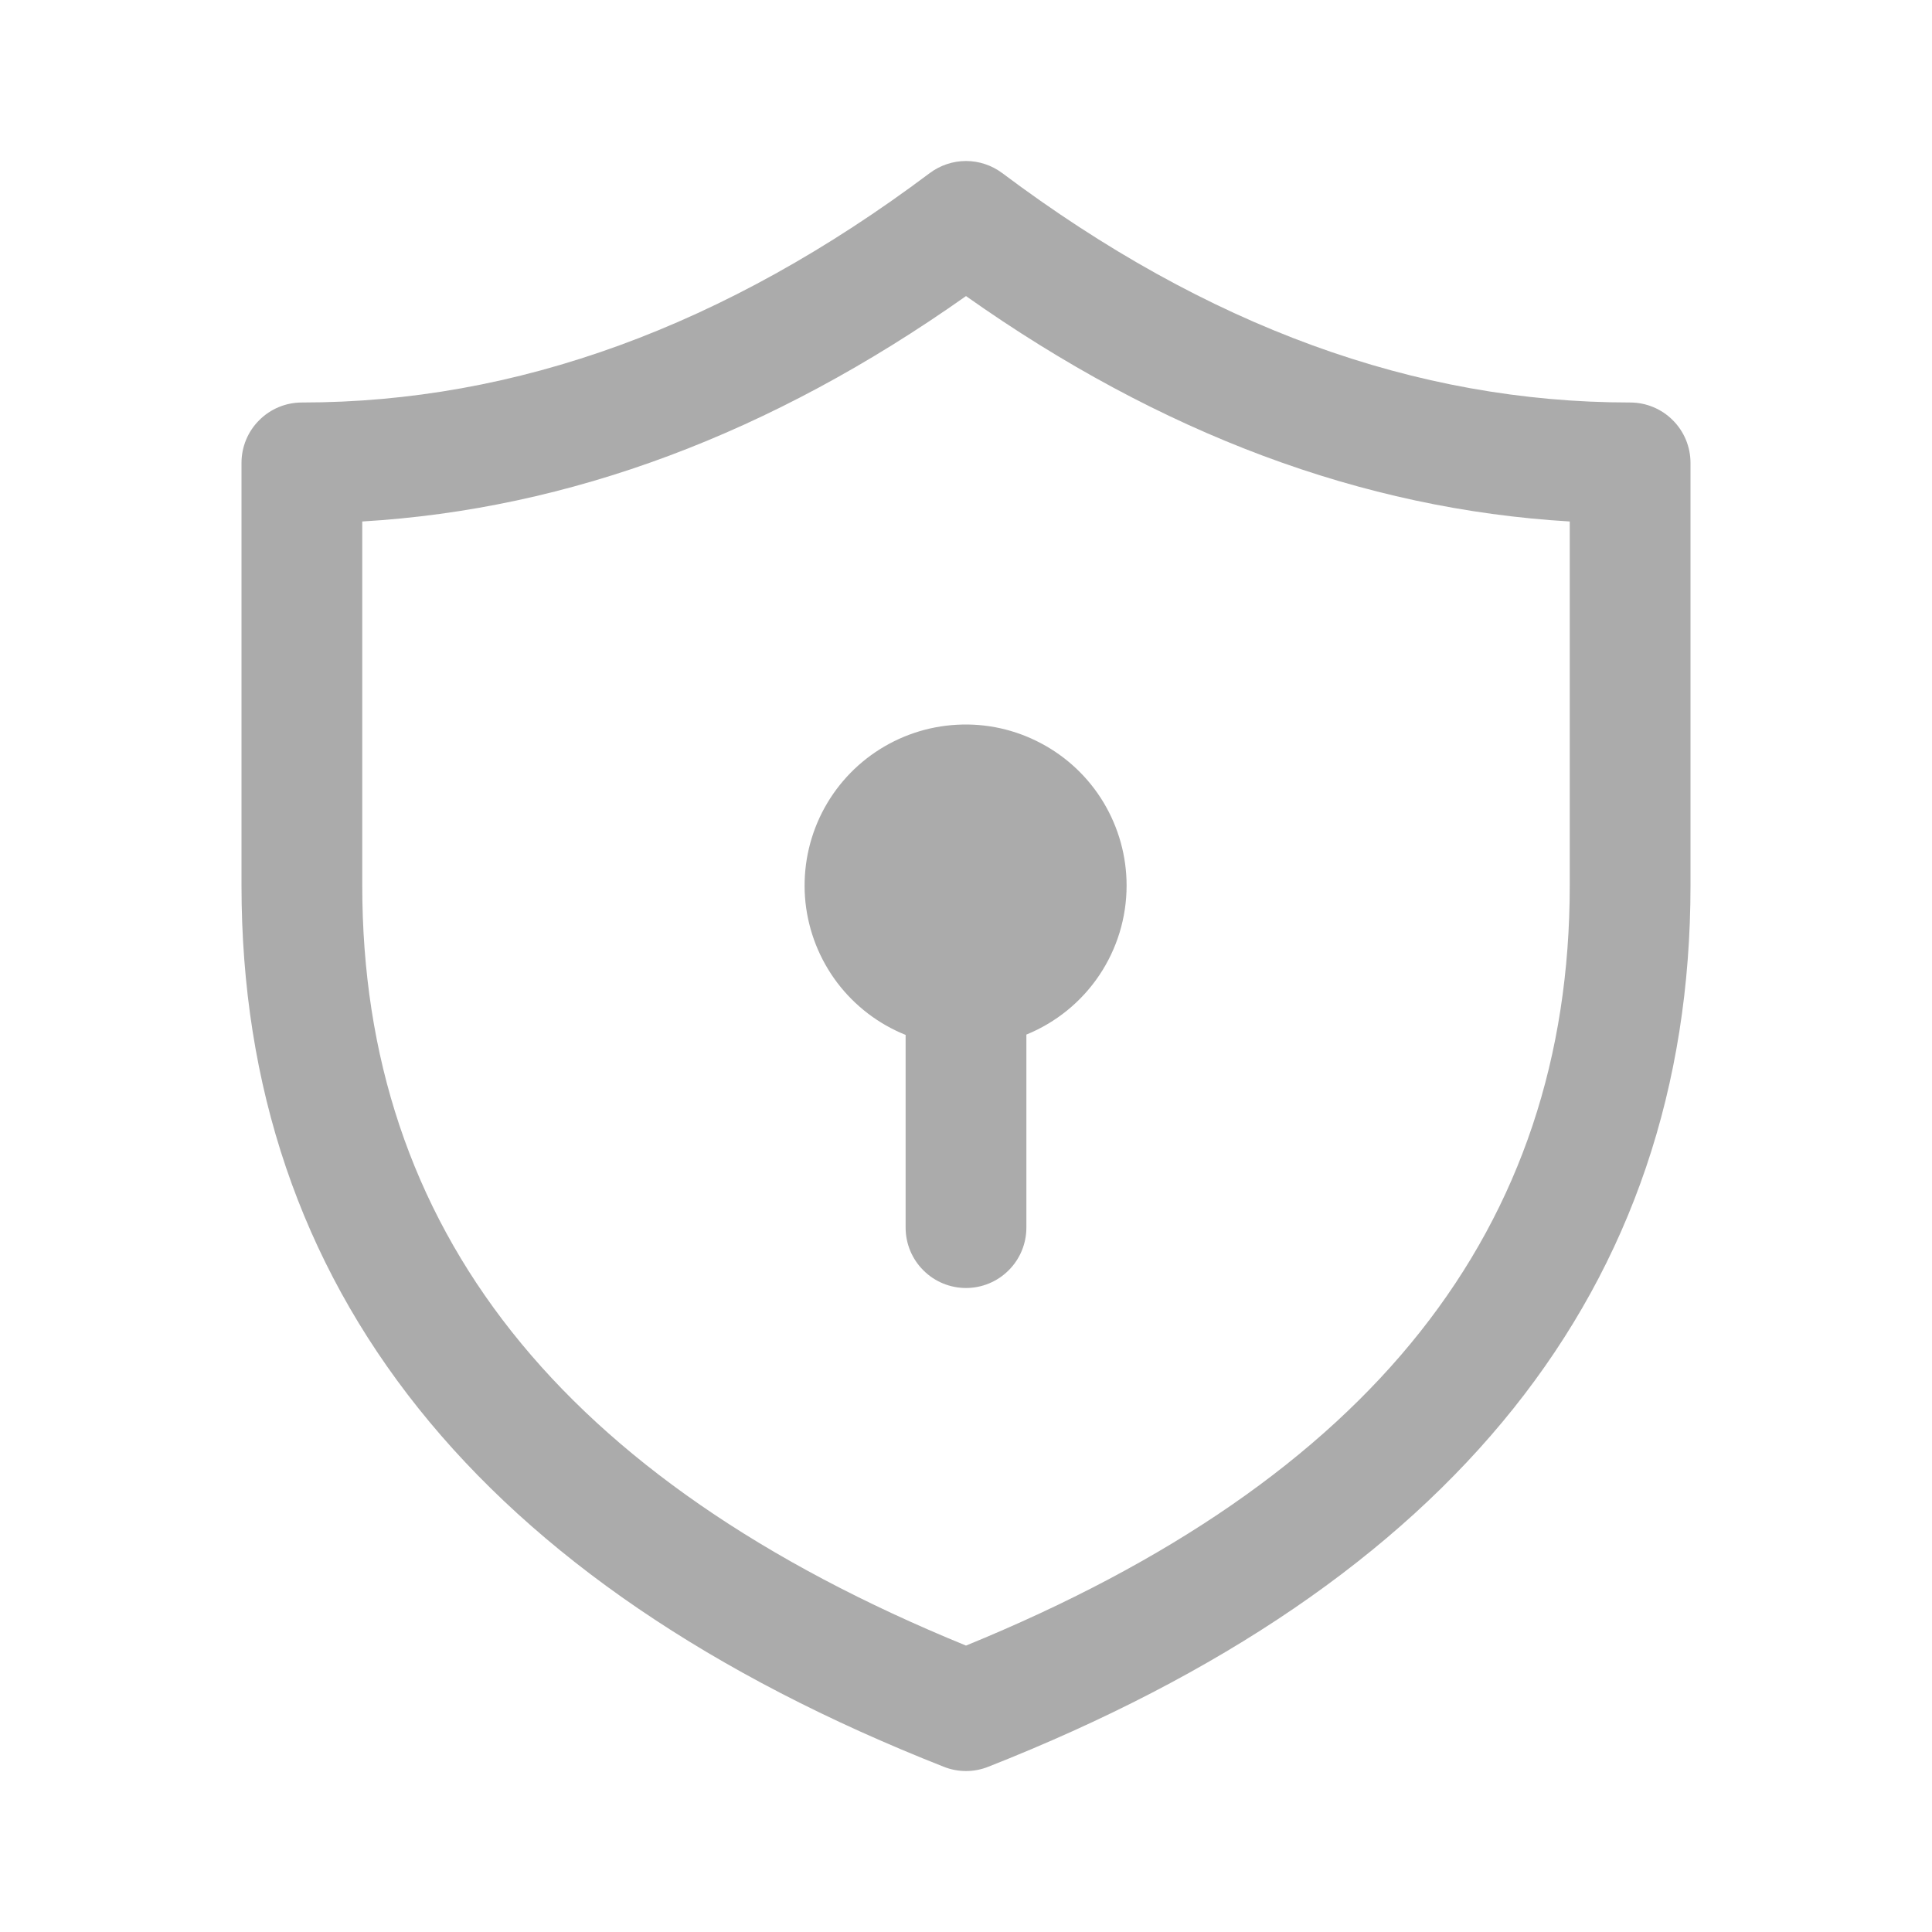 <svg width="24" height="24" viewBox="0 0 24 24" fill="none" xmlns="http://www.w3.org/2000/svg">
<path d="M13.995 11C13.995 11.398 13.877 11.786 13.655 12.116C13.433 12.446 13.118 12.702 12.75 12.852V15.25C12.75 15.449 12.671 15.64 12.53 15.78C12.39 15.921 12.199 16 12 16C11.801 16 11.61 15.921 11.47 15.78C11.329 15.64 11.25 15.449 11.25 15.25V12.856C10.913 12.721 10.619 12.496 10.4 12.207C10.181 11.917 10.045 11.573 10.006 11.212C9.968 10.851 10.028 10.487 10.181 10.157C10.334 9.828 10.574 9.546 10.875 9.343C11.176 9.14 11.526 9.022 11.889 9.003C12.251 8.983 12.612 9.063 12.933 9.234C13.254 9.404 13.522 9.658 13.709 9.969C13.896 10.281 13.995 10.637 13.995 11ZM3.75 5C3.551 5 3.36 5.079 3.22 5.22C3.079 5.36 3 5.551 3 5.75V11C3 16.001 5.958 19.676 11.725 21.948C11.902 22.018 12.098 22.018 12.275 21.948C18.042 19.676 21 16 21 11V5.75C21 5.551 20.921 5.36 20.78 5.22C20.64 5.079 20.449 5 20.25 5C17.587 5 14.992 4.057 12.45 2.15C12.32 2.053 12.162 2 12 2C11.838 2 11.68 2.053 11.55 2.15C9.008 4.057 6.413 5 3.75 5ZM4.5 11V6.478C7.077 6.326 9.58 5.388 12 3.678C14.42 5.388 16.923 6.326 19.5 6.478V11C19.5 15.256 17.047 18.379 12 20.442C6.953 18.379 4.5 15.256 4.5 11Z" fill="#ABABAB"/>
</svg>
